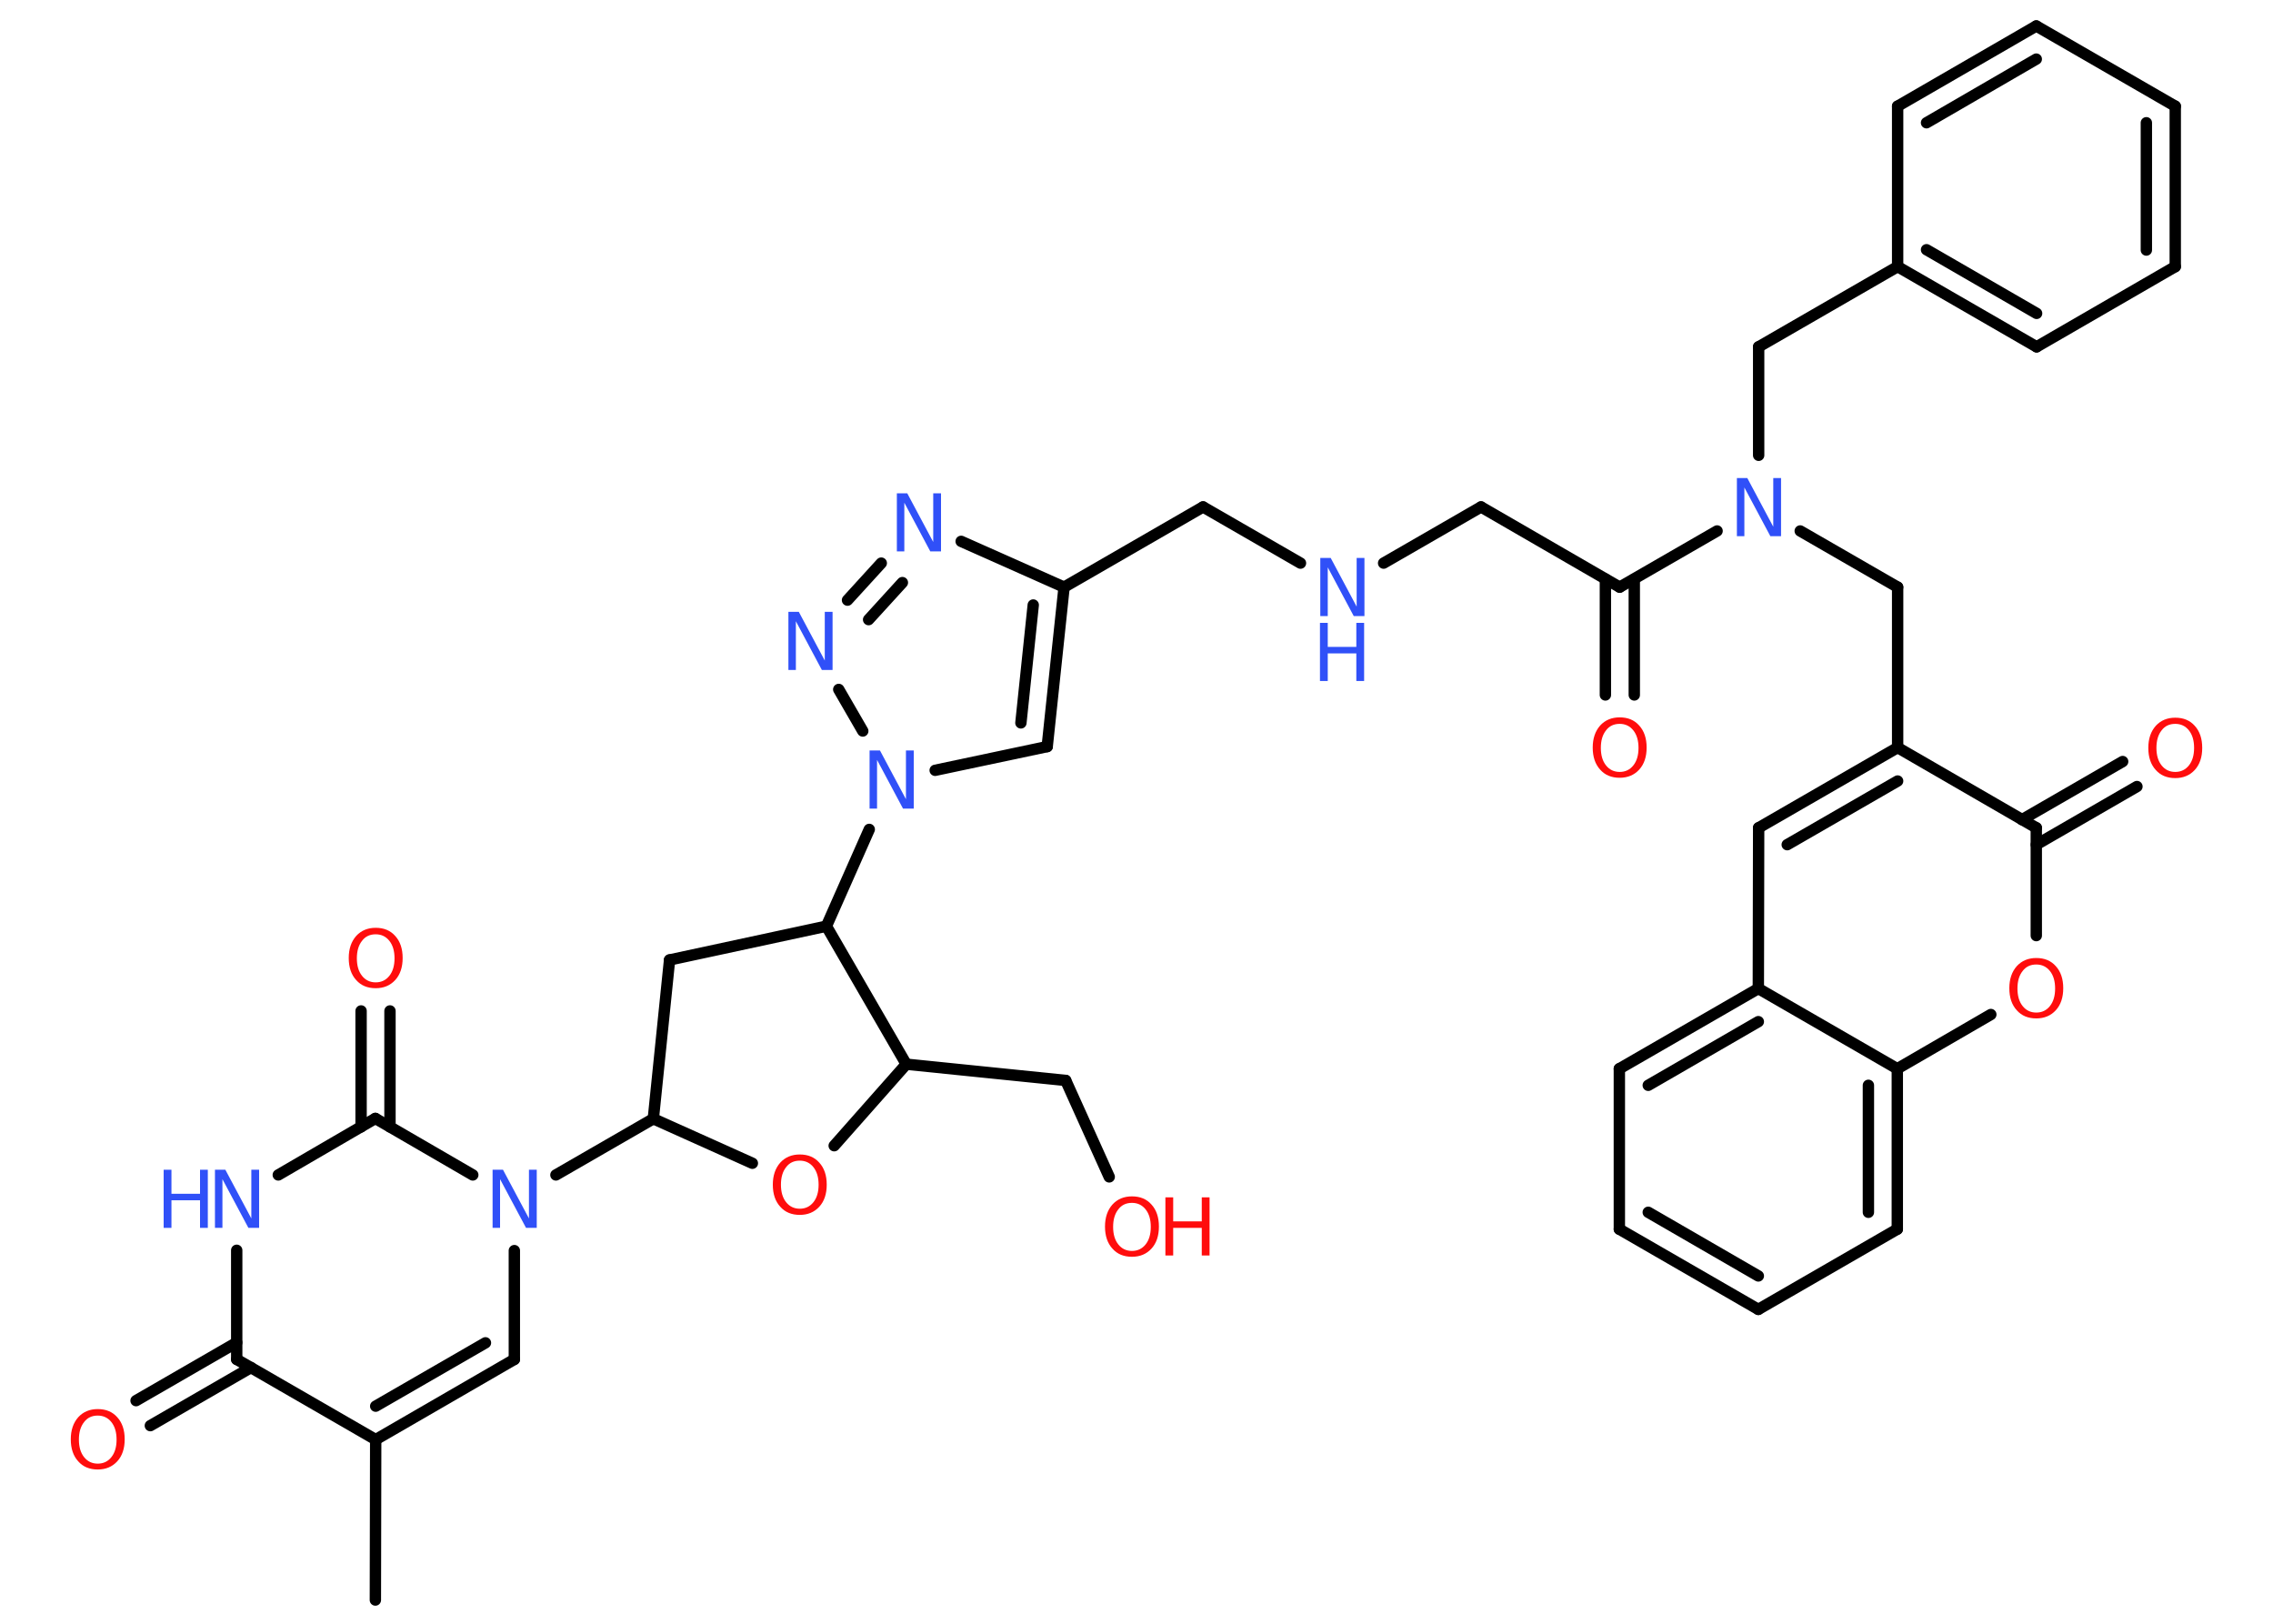 <?xml version='1.0' encoding='UTF-8'?>
<!DOCTYPE svg PUBLIC "-//W3C//DTD SVG 1.1//EN" "http://www.w3.org/Graphics/SVG/1.1/DTD/svg11.dtd">
<svg version='1.2' xmlns='http://www.w3.org/2000/svg' xmlns:xlink='http://www.w3.org/1999/xlink' width='70.0mm' height='50.0mm' viewBox='0 0 70.0 50.0'>
  <desc>Generated by the Chemistry Development Kit (http://github.com/cdk)</desc>
  <g stroke-linecap='round' stroke-linejoin='round' stroke='#000000' stroke-width='.35' fill='#3050F8'>
    <rect x='.0' y='.0' width='70.0' height='50.0' fill='#FFFFFF' stroke='none'/>
    <g id='mol1' class='mol'>
      <line id='mol1bnd1' class='bond' x1='11.56' y1='49.27' x2='11.57' y2='44.33'/>
      <g id='mol1bnd2' class='bond'>
        <line x1='11.57' y1='44.33' x2='15.84' y2='41.86'/>
        <line x1='11.57' y1='43.3' x2='14.95' y2='41.35'/>
      </g>
      <line id='mol1bnd3' class='bond' x1='15.84' y1='41.86' x2='15.84' y2='38.51'/>
      <line id='mol1bnd4' class='bond' x1='17.12' y1='36.18' x2='20.12' y2='34.45'/>
      <line id='mol1bnd5' class='bond' x1='20.12' y1='34.45' x2='20.62' y2='29.56'/>
      <line id='mol1bnd6' class='bond' x1='20.62' y1='29.56' x2='25.45' y2='28.52'/>
      <line id='mol1bnd7' class='bond' x1='25.45' y1='28.52' x2='26.77' y2='25.54'/>
      <line id='mol1bnd8' class='bond' x1='28.8' y1='23.72' x2='32.25' y2='22.99'/>
      <g id='mol1bnd9' class='bond'>
        <line x1='32.25' y1='22.99' x2='32.77' y2='18.08'/>
        <line x1='31.44' y1='22.26' x2='31.82' y2='18.63'/>
      </g>
      <line id='mol1bnd10' class='bond' x1='32.77' y1='18.08' x2='37.05' y2='15.61'/>
      <line id='mol1bnd11' class='bond' x1='37.05' y1='15.61' x2='40.05' y2='17.34'/>
      <line id='mol1bnd12' class='bond' x1='42.61' y1='17.34' x2='45.61' y2='15.61'/>
      <line id='mol1bnd13' class='bond' x1='45.61' y1='15.61' x2='49.88' y2='18.08'/>
      <g id='mol1bnd14' class='bond'>
        <line x1='50.33' y1='17.83' x2='50.33' y2='21.4'/>
        <line x1='49.44' y1='17.83' x2='49.44' y2='21.4'/>
      </g>
      <line id='mol1bnd15' class='bond' x1='49.88' y1='18.08' x2='52.88' y2='16.35'/>
      <line id='mol1bnd16' class='bond' x1='54.16' y1='14.02' x2='54.16' y2='10.68'/>
      <line id='mol1bnd17' class='bond' x1='54.16' y1='10.68' x2='58.44' y2='8.21'/>
      <g id='mol1bnd18' class='bond'>
        <line x1='58.44' y1='8.21' x2='62.72' y2='10.68'/>
        <line x1='59.33' y1='7.69' x2='62.72' y2='9.65'/>
      </g>
      <line id='mol1bnd19' class='bond' x1='62.72' y1='10.68' x2='66.99' y2='8.21'/>
      <g id='mol1bnd20' class='bond'>
        <line x1='66.99' y1='8.21' x2='66.99' y2='3.27'/>
        <line x1='66.1' y1='7.7' x2='66.1' y2='3.78'/>
      </g>
      <line id='mol1bnd21' class='bond' x1='66.99' y1='3.27' x2='62.71' y2='.8'/>
      <g id='mol1bnd22' class='bond'>
        <line x1='62.71' y1='.8' x2='58.44' y2='3.27'/>
        <line x1='62.71' y1='1.82' x2='59.33' y2='3.78'/>
      </g>
      <line id='mol1bnd23' class='bond' x1='58.44' y1='8.21' x2='58.44' y2='3.27'/>
      <line id='mol1bnd24' class='bond' x1='55.44' y1='16.35' x2='58.44' y2='18.08'/>
      <line id='mol1bnd25' class='bond' x1='58.44' y1='18.08' x2='58.44' y2='23.02'/>
      <g id='mol1bnd26' class='bond'>
        <line x1='58.44' y1='23.02' x2='54.16' y2='25.49'/>
        <line x1='58.44' y1='24.05' x2='55.04' y2='26.01'/>
      </g>
      <line id='mol1bnd27' class='bond' x1='54.16' y1='25.49' x2='54.15' y2='30.44'/>
      <g id='mol1bnd28' class='bond'>
        <line x1='54.15' y1='30.44' x2='49.87' y2='32.91'/>
        <line x1='54.15' y1='31.46' x2='50.76' y2='33.42'/>
      </g>
      <line id='mol1bnd29' class='bond' x1='49.87' y1='32.91' x2='49.87' y2='37.85'/>
      <g id='mol1bnd30' class='bond'>
        <line x1='49.87' y1='37.85' x2='54.15' y2='40.32'/>
        <line x1='50.76' y1='37.33' x2='54.15' y2='39.29'/>
      </g>
      <line id='mol1bnd31' class='bond' x1='54.15' y1='40.32' x2='58.43' y2='37.85'/>
      <g id='mol1bnd32' class='bond'>
        <line x1='58.43' y1='37.85' x2='58.43' y2='32.91'/>
        <line x1='57.54' y1='37.33' x2='57.54' y2='33.42'/>
      </g>
      <line id='mol1bnd33' class='bond' x1='54.15' y1='30.44' x2='58.43' y2='32.91'/>
      <line id='mol1bnd34' class='bond' x1='58.43' y1='32.91' x2='61.31' y2='31.24'/>
      <line id='mol1bnd35' class='bond' x1='62.71' y1='28.81' x2='62.71' y2='25.49'/>
      <line id='mol1bnd36' class='bond' x1='58.44' y1='23.02' x2='62.71' y2='25.49'/>
      <g id='mol1bnd37' class='bond'>
        <line x1='62.27' y1='25.24' x2='65.37' y2='23.45'/>
        <line x1='62.71' y1='26.01' x2='65.81' y2='24.22'/>
      </g>
      <line id='mol1bnd38' class='bond' x1='32.77' y1='18.08' x2='29.6' y2='16.67'/>
      <g id='mol1bnd39' class='bond'>
        <line x1='27.14' y1='17.34' x2='26.1' y2='18.48'/>
        <line x1='27.79' y1='17.94' x2='26.75' y2='19.08'/>
      </g>
      <line id='mol1bnd40' class='bond' x1='26.57' y1='22.51' x2='25.83' y2='21.23'/>
      <line id='mol1bnd41' class='bond' x1='25.45' y1='28.52' x2='27.91' y2='32.77'/>
      <line id='mol1bnd42' class='bond' x1='27.91' y1='32.77' x2='32.82' y2='33.27'/>
      <line id='mol1bnd43' class='bond' x1='32.82' y1='33.27' x2='34.16' y2='36.24'/>
      <line id='mol1bnd44' class='bond' x1='27.91' y1='32.77' x2='25.69' y2='35.28'/>
      <line id='mol1bnd45' class='bond' x1='20.12' y1='34.45' x2='23.17' y2='35.82'/>
      <line id='mol1bnd46' class='bond' x1='14.56' y1='36.18' x2='11.56' y2='34.44'/>
      <g id='mol1bnd47' class='bond'>
        <line x1='11.12' y1='34.7' x2='11.12' y2='31.13'/>
        <line x1='12.01' y1='34.7' x2='12.01' y2='31.13'/>
      </g>
      <line id='mol1bnd48' class='bond' x1='11.56' y1='34.44' x2='8.57' y2='36.18'/>
      <line id='mol1bnd49' class='bond' x1='7.29' y1='38.5' x2='7.29' y2='41.86'/>
      <line id='mol1bnd50' class='bond' x1='11.57' y1='44.33' x2='7.29' y2='41.86'/>
      <g id='mol1bnd51' class='bond'>
        <line x1='7.73' y1='42.11' x2='4.63' y2='43.9'/>
        <line x1='7.29' y1='41.34' x2='4.19' y2='43.13'/>
      </g>
      <path id='mol1atm4' class='atom' d='M15.16 36.02h.33l.8 1.5v-1.5h.24v1.79h-.33l-.8 -1.5v1.5h-.23v-1.79z' stroke='none'/>
      <path id='mol1atm8' class='atom' d='M26.77 23.11h.33l.8 1.5v-1.5h.24v1.79h-.33l-.8 -1.5v1.5h-.23v-1.79z' stroke='none'/>
      <g id='mol1atm12' class='atom'>
        <path d='M40.65 17.18h.33l.8 1.5v-1.5h.24v1.79h-.33l-.8 -1.5v1.5h-.23v-1.79z' stroke='none'/>
        <path d='M40.65 19.18h.24v.74h.88v-.74h.24v1.79h-.24v-.85h-.88v.85h-.24v-1.79z' stroke='none'/>
      </g>
      <path id='mol1atm15' class='atom' d='M49.88 22.29q-.27 .0 -.42 .2q-.16 .2 -.16 .54q.0 .34 .16 .54q.16 .2 .42 .2q.26 .0 .42 -.2q.16 -.2 .16 -.54q.0 -.34 -.16 -.54q-.16 -.2 -.42 -.2zM49.88 22.09q.38 .0 .6 .25q.23 .25 .23 .68q.0 .43 -.23 .68q-.23 .25 -.6 .25q-.38 .0 -.6 -.25q-.23 -.25 -.23 -.68q.0 -.42 .23 -.68q.23 -.25 .6 -.25z' stroke='none' fill='#FF0D0D'/>
      <path id='mol1atm16' class='atom' d='M53.48 14.72h.33l.8 1.5v-1.5h.24v1.79h-.33l-.8 -1.5v1.5h-.23v-1.79z' stroke='none'/>
      <path id='mol1atm33' class='atom' d='M62.71 29.7q-.27 .0 -.42 .2q-.16 .2 -.16 .54q.0 .34 .16 .54q.16 .2 .42 .2q.26 .0 .42 -.2q.16 -.2 .16 -.54q.0 -.34 -.16 -.54q-.16 -.2 -.42 -.2zM62.71 29.5q.38 .0 .6 .25q.23 .25 .23 .68q.0 .43 -.23 .68q-.23 .25 -.6 .25q-.38 .0 -.6 -.25q-.23 -.25 -.23 -.68q.0 -.42 .23 -.68q.23 -.25 .6 -.25z' stroke='none' fill='#FF0D0D'/>
      <path id='mol1atm35' class='atom' d='M66.99 22.29q-.27 .0 -.42 .2q-.16 .2 -.16 .54q.0 .34 .16 .54q.16 .2 .42 .2q.26 .0 .42 -.2q.16 -.2 .16 -.54q.0 -.34 -.16 -.54q-.16 -.2 -.42 -.2zM66.99 22.1q.38 .0 .6 .25q.23 .25 .23 .68q.0 .43 -.23 .68q-.23 .25 -.6 .25q-.38 .0 -.6 -.25q-.23 -.25 -.23 -.68q.0 -.42 .23 -.68q.23 -.25 .6 -.25z' stroke='none' fill='#FF0D0D'/>
      <path id='mol1atm36' class='atom' d='M27.61 15.19h.33l.8 1.5v-1.5h.24v1.79h-.33l-.8 -1.5v1.5h-.23v-1.79z' stroke='none'/>
      <path id='mol1atm37' class='atom' d='M24.27 18.84h.33l.8 1.5v-1.5h.24v1.79h-.33l-.8 -1.5v1.5h-.23v-1.79z' stroke='none'/>
      <g id='mol1atm40' class='atom'>
        <path d='M34.86 37.04q-.27 .0 -.42 .2q-.16 .2 -.16 .54q.0 .34 .16 .54q.16 .2 .42 .2q.26 .0 .42 -.2q.16 -.2 .16 -.54q.0 -.34 -.16 -.54q-.16 -.2 -.42 -.2zM34.86 36.84q.38 .0 .6 .25q.23 .25 .23 .68q.0 .43 -.23 .68q-.23 .25 -.6 .25q-.38 .0 -.6 -.25q-.23 -.25 -.23 -.68q.0 -.42 .23 -.68q.23 -.25 .6 -.25z' stroke='none' fill='#FF0D0D'/>
        <path d='M35.89 36.87h.24v.74h.88v-.74h.24v1.79h-.24v-.85h-.88v.85h-.24v-1.79z' stroke='none' fill='#FF0D0D'/>
      </g>
      <path id='mol1atm41' class='atom' d='M24.63 35.74q-.27 .0 -.42 .2q-.16 .2 -.16 .54q.0 .34 .16 .54q.16 .2 .42 .2q.26 .0 .42 -.2q.16 -.2 .16 -.54q.0 -.34 -.16 -.54q-.16 -.2 -.42 -.2zM24.63 35.55q.38 .0 .6 .25q.23 .25 .23 .68q.0 .43 -.23 .68q-.23 .25 -.6 .25q-.38 .0 -.6 -.25q-.23 -.25 -.23 -.68q.0 -.42 .23 -.68q.23 -.25 .6 -.25z' stroke='none' fill='#FF0D0D'/>
      <path id='mol1atm43' class='atom' d='M11.57 28.77q-.27 .0 -.42 .2q-.16 .2 -.16 .54q.0 .34 .16 .54q.16 .2 .42 .2q.26 .0 .42 -.2q.16 -.2 .16 -.54q.0 -.34 -.16 -.54q-.16 -.2 -.42 -.2zM11.57 28.57q.38 .0 .6 .25q.23 .25 .23 .68q.0 .43 -.23 .68q-.23 .25 -.6 .25q-.38 .0 -.6 -.25q-.23 -.25 -.23 -.68q.0 -.42 .23 -.68q.23 -.25 .6 -.25z' stroke='none' fill='#FF0D0D'/>
      <g id='mol1atm44' class='atom'>
        <path d='M6.61 36.02h.33l.8 1.5v-1.5h.24v1.79h-.33l-.8 -1.5v1.5h-.23v-1.79z' stroke='none'/>
        <path d='M5.04 36.02h.24v.74h.88v-.74h.24v1.79h-.24v-.85h-.88v.85h-.24v-1.79z' stroke='none'/>
      </g>
      <path id='mol1atm46' class='atom' d='M3.01 43.59q-.27 .0 -.42 .2q-.16 .2 -.16 .54q.0 .34 .16 .54q.16 .2 .42 .2q.26 .0 .42 -.2q.16 -.2 .16 -.54q.0 -.34 -.16 -.54q-.16 -.2 -.42 -.2zM3.01 43.39q.38 .0 .6 .25q.23 .25 .23 .68q.0 .43 -.23 .68q-.23 .25 -.6 .25q-.38 .0 -.6 -.25q-.23 -.25 -.23 -.68q.0 -.42 .23 -.68q.23 -.25 .6 -.25z' stroke='none' fill='#FF0D0D'/>
    </g>
  </g>
</svg>
